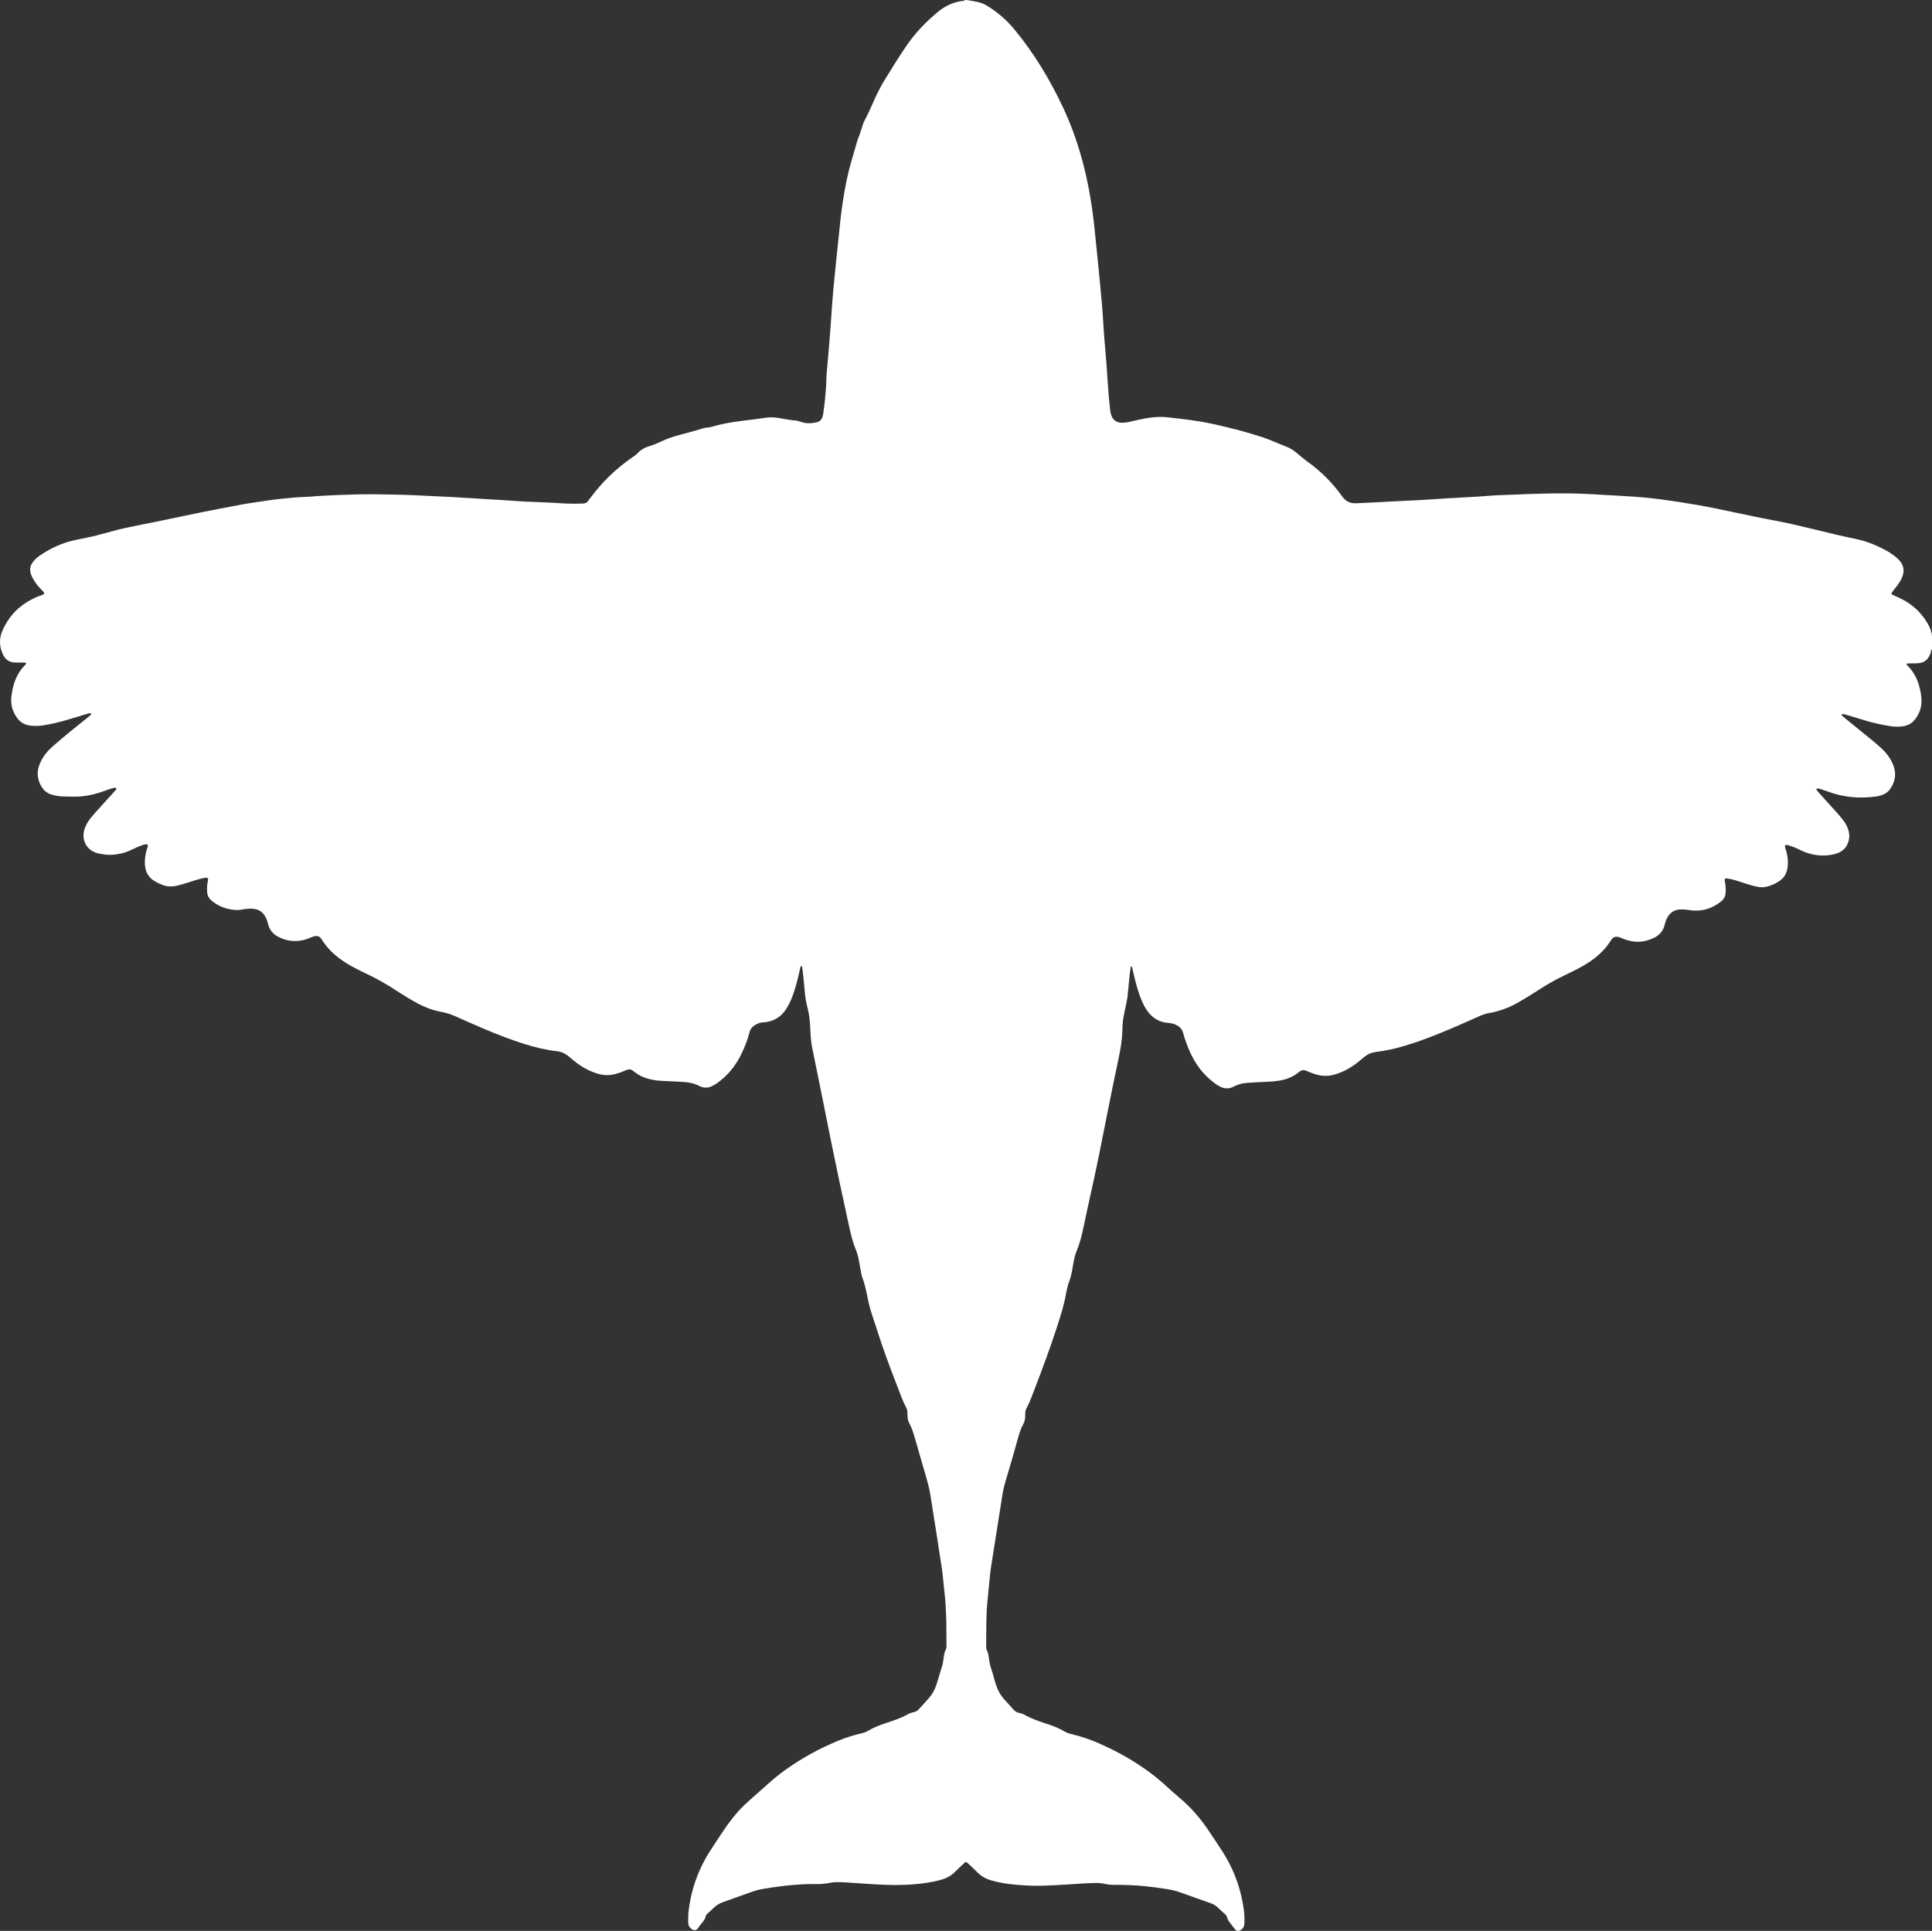 <?xml version="1.0" encoding="utf-8"?>
<!-- Generator: Adobe Illustrator 23.0.3, SVG Export Plug-In . SVG Version: 6.00 Build 0)  -->
<svg version="1.1" id="Calque_1" xmlns="http://www.w3.org/2000/svg" xmlns:xlink="http://www.w3.org/1999/xlink" x="0px" y="0px"
	 viewBox="0 0 16141.9 16134.7" style="enable-background:new 0 0 16141.9 16134.7;" xml:space="preserve">
<rect x="0" y="0" width="16141.9" height="16134.7" fill="#333333" stroke="none"/>
<style type="text/css">
	.st0{fill:#FFFFFF;}
</style>
<g>
	<path class="st0" d="M16141.9,5423.5c-2.2,3.1-6.1,6.1-6.4,9.3c-1.8,20.5-10.5,38.5-20.3,55.9c-14.4,25.5-35.6,42.4-64.8,49.2
		c-14.5,3.4-28.9,4.8-43.5,4.9c-24,0.2-47.9,0.4-71.9,1c-1.8,0-3.7,3-5.1,4.9c-0.6,0.8-0.2,2.4,0.1,3.6c0.3,1.3,0.8,2.6,1.6,3.6
		c1.7,2,3.7,3.9,5.6,5.7c47.6,47.1,78.7,103.7,96.6,167.8c12.5,45.1,21.6,90.8,20.1,137.9c-1.8,58.2-23.7,108.9-61.3,152.7
		c-27.6,32.1-64.9,46.1-105.7,50.3c-30.5,3.2-61.2,2.3-91.7-2.3c-72.5-11-143.8-27.6-214.1-48.4c-53.6-15.9-107-32.5-160.5-48.5
		c-8.8-2.6-18.1-3.6-27.3-4.7c-1.8-0.2-5,2.2-5.8,4.1c-0.9,2.1-0.6,6,0.9,7.3c7.6,7.3,15.6,14.4,23.8,21.1
		c74.4,60.6,149.1,120.9,223.4,181.7c24.8,20.3,48.9,41.3,72.9,62.4c33.3,29.2,62.4,62,85,100.2c12.3,20.7,22.5,42.3,29.8,65.3
		c22.4,70.6,7.1,134.2-37,191.8c-14,18.2-32.8,31-54.2,39.8c-16.1,6.6-32.7,11.8-49.8,14.3c-76.9,11-153.8,13.1-231.2,3.7
		c-62.6-7.6-122.8-23.4-181.8-44.8c-17.5-6.4-35-12.7-52.7-18.5c-11.3-3.7-23-6.7-35.1-5.7c-1.8,0.2-3.6,3.2-4.9,5.2
		c-0.7,1-1.1,3-0.5,3.8c4.6,6.4,9.1,13.1,14.4,19c54.5,60.4,109.3,120.5,163.5,181.1c16.9,18.8,33,38.4,48.2,58.7
		c16.8,22.5,30.6,46.9,39.1,73.9c8.1,25.6,12.2,51.5,7.6,78.7c-10.8,64.6-48.6,106.2-109.9,124.2c-48.7,14.3-99.2,18.6-150.4,12.9
		c-49.6-5.6-96.4-19.1-141.2-40.9c-27.5-13.3-55.3-26.4-84.5-35.8c-11.4-3.7-22.8-7.1-34.4-10.3c-7.7-2.1-16.6,5.8-15.3,13.7
		c1.3,7.8,3,15.7,5.7,23.1c10.9,30.4,16.8,61.7,18.6,93.8c1.7,30.8-0.3,61.2-9.6,90.9c-9.9,31.7-28.4,57.3-55,76.5
		c-36,26-75.9,43.8-119.6,53.1c-18.6,3.9-37,4-55.6,1.3c-34.4-5-67.6-14.7-100.6-25.1c-31.7-10.1-63.5-20-95.1-30.3
		c-25.4-8.2-51.5-13.6-77.9-17.1c-7.8-1.1-15.6,6.8-14.6,15c0.6,5.3,1.6,10.5,2.7,15.6c6.9,32.9,8,66,4.4,99.4
		c-2.1,19.5-9.9,35.8-23.2,49.6c-6.4,6.7-13.4,13-20.8,18.7c-76.9,59.1-163.4,82.2-259.2,66.6c-25.2-4.1-50.2-5.9-75.6-4.8
		c-47.9,2.1-83.4,24.5-106.6,66.4c-8.4,15.2-14.8,31.3-19.7,47.9c-1.1,3.8-1.4,7.9-2.4,11.8c-12.6,51.2-43.2,88.2-90.3,110.8
		c-56.4,27.1-115.5,39.4-178.5,29.4c-29.2-4.6-57.1-12.5-84.2-24c-13.5-5.7-26.9-11.5-41.5-13.9c-18.8-3.2-34.2,2.5-46.2,17.1
		c-4.2,5.1-8,10.7-11.5,16.3c-40.3,64.2-93.2,116.2-154.3,160.3c-43.3,31.3-89.4,58-137,82.1c-32.1,16.2-64.3,32.1-96.8,47.6
		c-62.6,29.9-123.2,63.1-181.7,100.4c-46.1,29.4-92.1,58.8-138.7,87.2c-31.8,19.4-64.1,38.1-97.1,55.4c-56.9,29.8-117,51.1-179.7,65
		c-3.9,0.9-7.7,2.3-11.7,2.7c-39.1,3.5-74.8,17.8-110.2,33.6c-114.2,51.1-228.6,101.9-344.9,148.1c-87.8,34.9-176.4,67.7-267.1,94.6
		c-79.3,23.6-159.8,41.8-241.9,51.8c-34.2,4.1-64.3,16.4-91.4,36.8c-10.6,8-20.6,16.9-30.8,25.5c-30.4,26.1-62.2,50.2-96.6,70.9
		c-40.1,24.2-82.6,42.6-127.7,55.7c-48.8,14.2-97.2,14-145.9,0.9c-23.2-6.3-45.9-13.8-67.9-23.4c-7.3-3.2-14.5-6.8-21.9-9.7
		c-20.1-7.6-39.2-6.1-56.5,7.6c-3.1,2.5-6.2,5.1-9.3,7.6c-49.1,39.7-106.3,60.1-167.9,69.1c-34.3,5-68.8,7.4-103.5,8.6
		c-53.3,1.9-106.5,5-159.7,8.9c-34.7,2.6-68.3,10.9-100,26.2c-6,2.9-11.9,6-18,8.8c-32.3,14.6-64.5,13.8-96.8-0.4
		c-17.2-7.6-32.9-17.4-48.1-28.4c-74.7-53.9-134.2-121.4-179.3-201.5c-34.1-60.6-59.7-124.9-80.5-191.1c-2.8-8.9-5.4-17.9-7.5-27
		c-7.4-32.1-26.8-54.3-55.7-69.1c-16.8-8.5-33.9-15.2-52.9-16.8c-13.3-1.1-26.5-3-39.7-5c-46.3-6.7-86-27.2-119.7-59.4
		c-25.4-24.2-44.6-53-60.4-84c-19.4-38.1-34.9-77.7-47.8-118.4c-19.7-62.3-35.2-125.6-48.6-189.5c-0.8-3.9-1.5-7.9-3.1-11.5
		c-0.9-2.1-3.5-3.6-5.7-4.8c-3-1.7-4.8-0.4-5.3,3.3c-2.6,17.1-5.7,34.1-7.7,51.3c-3.2,27.8-5.7,55.7-8.4,83.5
		c-3.6,37.1-6.5,74.4-10.9,111.4c-2.7,22.4-7.5,44.6-11.9,66.8c-6.2,31.3-13.2,62.5-19.6,93.8c-8,39.3-10.7,79.4-11.6,119.3
		c-1.8,80.4-14.7,159.1-31.5,237.4c-32.5,151.1-63.1,302.5-93.1,454.1c-45.2,228.7-90,457.4-141.4,684.8
		c-22.6,100-43.3,200.5-65,300.7c-12.4,57.4-28.1,113.8-50.5,168.1c-14.9,36-22.5,73.8-29.4,111.8c-3.6,19.7-6,39.5-10.1,59.1
		c-5.4,26-10.9,51.9-20.5,77.1c-14.2,37.4-23.1,76.6-30.2,115.9c-16.3,90.8-43.9,178.3-72.3,265.8
		c-57.6,177.4-122.2,352.2-189.4,526.2c-7.2,18.6-14.4,37.3-21.5,55.9c-12.3,32.4-25.3,64.5-41.9,94.9c-9.8,18-15.8,36.5-14.8,57.2
		c0.5,9.3-0.2,18.7-0.7,28c-1,18.9-5.3,36.9-14.4,53.6c-21.8,40.1-35.5,83.3-47.4,127c-31.2,114.3-64.6,228.1-98.7,341.6
		c-12.7,42.2-22.9,84.9-30,128.3c-17.3,106.5-33.6,213.2-50.4,319.8c-14.5,92.1-29.1,184.2-43.5,276.4c-3.7,23.7-7,47.5-9.4,71.3
		c-6.4,63.7-12,127.4-18.4,191c-3.6,35.8-7.3,71.6-9,107.6c-2.7,58.6-3.8,117.3-3.6,175.9c0.1,40-0.4,80-0.8,120
		c-0.1,12,0.3,23.4,6.1,34.8c10.5,20.3,14.4,42.7,16.9,65.4c3.5,31.8,9.9,62.9,20.8,93.3c10.3,28.8,17.5,58.7,25.6,88.2
		c7,25.7,15.4,51,26,75.5c13.3,30.8,30.6,59.1,53.2,84.1c26,28.6,52,57.2,77.7,86.1c13.6,15.4,28.9,26.8,50.1,30.1
		c15.7,2.4,30.9,8.3,44.9,16.2c52.5,29.7,109,49.4,165.7,68.8c11.3,3.9,22.9,7,34.3,10.8c45.6,15.2,89.8,33.6,131.3,58
		c18.5,10.9,38.1,18,59.2,22.9c79.2,18.6,156.1,44.6,230.6,77.4c153,67.2,298,148.3,431.9,248.7c45.9,34.4,89.7,71.3,132.1,110
		c32.5,29.6,64.8,59.6,98.7,87.5c106,87.2,193.9,190.1,268.2,305.1c31.8,49.2,65.1,97.5,97.1,146.7
		c52.5,80.8,94.7,166.6,126.4,257.7c26.4,75.7,44.5,153.3,55.5,232.8c4.9,35.9,6.2,71.6,5.4,107.6c-0.1,5.3,0,10.7-0.7,16
		c-3.3,24.3-16,41.9-38.5,52.1c-12.7,5.8-28.3,3.8-36.7-6.9c-19.8-25-39.3-50.4-57.9-76.3c-5.3-7.3-8.5-16.7-10.5-25.6
		c-2.9-12.5-9.9-21.2-19.2-29.4c-19.1-16.7-37.8-33.7-56-51.4c-17.5-17-37.6-29.8-60.4-38c-88.9-31.9-177.9-63.8-267.1-94.9
		c-34-11.9-69.3-19.3-104.9-24.6c-56.6-8.5-113.4-16.7-170.3-22.7c-47.7-5.1-95.7-7.8-143.6-10.1c-39.9-1.9-80-2-120-1.8
		c-28.2,0.1-56.1-2.7-83.4-8.6c-23.7-5.1-47.5-7.7-71.4-7.2c-40,0.7-79.9,2.9-119.9,4.6c-8,0.3-15.9,1.9-23.9,2.3
		c-63.9,3.8-127.7,7.7-191.6,11.2c-29.3,1.6-58.6,2.7-87.9,4c-78.7,3.5-157.4,0-235.8-6.4c-73-6-145.5-16.9-216.2-37.4
		c-44.5-12.8-83.1-34.3-115.7-67.8c-26.9-27.7-56-53.3-84.2-79.7c-7.8-7.3-13.9-7.6-20.8-1.1c-27.2,25.6-55,50.5-81.2,77.1
		c-29.8,30.2-64.7,50.8-105,63c-48.6,14.7-98.2,24.3-148.4,31.3c-109.9,15.2-220.5,18.6-331.2,14.4c-67.9-2.6-135.7-7.6-203.6-11.8
		c-45.2-2.8-90.4-6.7-135.6-9.1c-25.3-1.4-50.7-1.6-76-1.1c-14.6,0.3-29.3,1.9-43.6,4.8c-38,7.7-76.2,11.9-115.1,10.9
		c-73.4-1.9-146.6,3.1-219.7,9.7c-53,4.7-105.8,12.8-158.6,19.7c-19.8,2.6-39.4,6.6-59.2,9.5c-37.1,5.5-72.9,15.8-108.1,28.2
		c-77.8,27.4-155.2,56-233.1,83.2c-30.8,10.8-57.6,26.7-80.6,50c-16.8,17.1-35.3,32.5-53.1,48.6c-6.1,5.5-11.2,11.7-12.5,19.9
		c-3.2,19.2-13.4,34.6-25.5,49c-13.7,16.3-27.5,32.5-38.9,50.7c-13.9,22.4-37.8,18.5-52.3,8.4c-18.8-13.1-28.5-31.1-29.1-54
		c-0.9-38.7-0.3-77.1,5.1-115.7c8.5-60.9,20.8-120.7,38.1-179.6c31-105.4,76.4-204.5,134.8-297.5c14.9-23.7,30.6-46.9,46-70.2
		c22-33.4,44.3-66.6,66.2-100c52.2-79.3,110.6-153.6,178.6-220c23.8-23.3,49.1-45,74-67.2c36.8-32.8,74.1-65.1,110.6-98.2
		c51.4-46.6,104.8-90.7,161.3-131c135.1-96.2,279.5-175.6,432.8-238.9c62.8-26,127.2-47.2,193.6-62.5c20.7-4.8,40.9-10.4,59.7-21.7
		c45.7-27.7,95.1-47.6,146-63.9c31.7-10.2,63.1-21.2,94.3-32.6c28.8-10.5,56.9-22.7,83.7-37.7c18.8-10.5,38.4-18.7,59.4-22.7
		c17.9-3.4,31.8-12.5,43.8-25.8c27.5-30.8,55.5-61.2,83-92.1c26.9-30.3,46.2-65.2,59.6-103.2c8.8-25.1,16.1-50.8,23.9-76.2
		c8.2-26.7,15.5-53.7,24.3-80.3c8.5-25.5,12.5-51.8,15.5-78.2c2.7-24,7.3-47.5,18.2-69.2c4.4-8.8,5.1-17.6,5-27
		c-0.4-64,0-128-1.2-192c-1-53.3-3.3-106.6-6.3-159.8c-1.8-31.9-5.8-63.7-9-95.5c-4-39.8-8.6-79.5-12.3-119.3
		c-5.2-55.8-13.8-111-22.8-166.3c-9.6-59.2-18-118.6-27.2-177.8c-11.5-73.7-23.3-147.4-35-221.1c-6.7-42.1-13.4-84.2-20-126.3
		c-7.7-48.8-19.3-96.6-33.1-143.9c-32.6-111.2-64.5-222.5-96.5-333.8c-12.6-43.5-25.5-86.9-47.4-127c-9.1-16.7-13.2-34.7-14.7-53.5
		c-0.2-2.7-0.4-5.3-0.4-8c-0.5-56.8,0.4-45.7-23.7-95.1c-9.9-20.3-18.8-41.2-27-62.3c-58.2-150.2-116.7-300.4-168.3-453.1
		c-26.8-79.5-52.3-159.4-78.7-239c-16.4-49.4-28-100-38.2-150.9c-10.8-53.6-22.7-106.8-41.9-158.2c-8-21.3-10.4-44-14.7-66.2
		c-5.6-28.8-10.4-57.7-15.9-86.5c-4.5-23.6-10.9-46.7-20.1-68.9c-27.2-65.5-44.3-133.9-59.2-203c-28.1-130.2-56.6-260.3-84.3-390.6
		c-23.5-110.7-46.2-221.7-68.8-332.6c-20.7-101.8-40.7-203.7-61.2-305.6c-19.4-96.6-39.1-193.2-58.7-289.8
		c-11.4-56.1-23.1-112.2-34.2-168.4c-8.6-43.2-13.8-86.8-15.3-130.9c-1-26.6-3-53.2-4.6-79.8c-2.8-46.7-11.1-92.5-22.5-137.9
		c-9.7-38.9-16.6-78.1-20-118.1c-4.8-57.1-10.9-114.1-16.9-171.1c-1.7-15.9-5-31.5-7.4-47.3c-0.6-3.8-2.3-5-5.5-3.1
		c-2.1,1.3-4.7,2.6-5.6,4.6c-1.7,3.5-2.4,7.5-3.2,11.4c-13.2,62.6-28.4,124.6-47.6,185.7c-11.6,36.9-25,73.1-42.1,107.8
		c-9.4,19.1-19.9,37.8-31.7,55.4c-42.8,63.8-103,98.8-179.6,105.2c-16,1.3-31.9,2.1-46.9,8.7c-7.3,3.2-14.9,5.9-21.9,9.7
		c-28.5,15.1-47.6,37.4-55.3,69.5c-13,54.6-34.4,106.4-57.2,157.5c-27.3,61.2-62.7,117.4-107,167.9c-31.8,36.3-67.3,68.5-106.8,96
		c-14.1,9.8-29.1,18.9-44.8,26c-32,14.4-64.6,14.1-96.9,0c-2.4-1.1-4.7-2.4-7.1-3.7c-42.1-22.4-87.8-30.5-134.7-33.2
		c-59.9-3.4-119.8-6.2-179.7-9.1c-37.4-1.8-74.3-7.4-110.4-17.1c-41.5-11.2-79.9-29.3-113.8-56.3c-6.2-5-12.6-9.8-19.2-14.4
		c-13-9-27.4-10-42-5.2c-10.1,3.3-19.6,8.2-29.5,12.3c-25.8,10.8-52.3,19.5-79.6,25.9c-46.6,11-92.4,8.6-138.1-4.8
		c-48.9-14.4-94.5-35.9-137.3-63.3c-29.2-18.8-56.6-39.9-82.9-62.6c-11.1-9.6-22.2-19.2-34-27.8c-25.2-18.4-53.2-30.4-84.3-33.9
		c-94.3-10.6-186-33.1-276.4-61.4c-114.4-35.8-225.9-79.6-336.2-126.4c-80.9-34.3-161.2-69.9-241.4-105.7
		c-37.9-16.9-76.8-28.8-117.8-36.3c-67.1-12.3-130.8-36.3-191.1-68.2c-33-17.4-65.1-36.4-96.9-55.8c-38.7-23.5-76.8-48.1-114.9-72.5
		c-67.4-43.2-136.9-82.3-209.3-116.4c-36.1-17-71.7-35.2-107.2-53.5c-37.9-19.5-74.5-41.4-109.5-65.9
		c-65.1-45.6-121.4-99.8-163.9-167.4c-1.4-2.3-3-4.4-4.4-6.7c-16.7-25.7-31.7-30.1-61.5-24.3c-10.3,2-20.2,6.6-29.9,10.9
		c-25.7,11.3-52.4,19.4-80.1,24.2c-69.8,12.1-135.2-1-196.8-34.6c-39.3-21.4-64.8-54.6-77.3-97.6c-3.7-12.8-6.3-25.9-11-38.3
		c-23.4-61.8-61.9-95.8-136.3-95.7c-13.3,0-26.6,1.5-39.8,2.9c-11.9,1.3-23.9,2.7-35.6,5.2c-32.1,6.9-63.9,2.9-95.4-2.7
		c-53.3-9.4-101.8-30.7-144.7-64c-5.3-4.1-10.3-8.5-15.3-12.9c-19.9-17.6-30.4-39.2-32.2-66.2c-2.1-30.9-0.7-61.2,5.5-91.5
		c1.1-5.2,2.1-10.4,2.8-15.7c0.7-5.5-6.8-14.3-12-13.7c-13.2,1.6-26.7,2.4-39.4,5.7c-28.3,7.4-56.4,15.6-84.4,24.4
		c-44.4,13.9-88.5,29.1-134.2,38.7c-37.6,7.9-73.9,5.5-109.9-8c-25-9.4-49.1-20.4-71.7-34.8c-44.5-28.3-69-68.7-75-121.2
		c-5.5-47.2-0.2-93,13.4-138.2c2.7-8.9,6.1-17.6,8.7-26.6c3.5-12.2-4.8-22.2-16.6-19.7c-7.8,1.6-15.5,3.7-23.1,6.1
		c-31.7,10.3-62.1,23.9-92,38.4c-28.8,14-58.6,25.7-89.8,32.8c-49.8,11.3-99.9,15.5-150.7,6.8c-18.4-3.2-36.9-5.5-54.8-10.9
		c-85.1-26.1-118.6-104.6-108.3-169.5c3.2-20,8.7-38.9,17.4-57.1c10.9-23,24.2-44.5,40.1-64.3c13.3-16.6,27.2-32.9,41.5-48.7
		c54.4-60.4,109.1-120.6,163.6-181c4.4-4.8,10-9.2,10.3-16.4c0.1-2.1-1.5-5.5-3.1-6.1c-3.6-1.3-7.8-1.9-11.6-1.4
		c-17.3,2.2-33.6,8.2-49.9,13.8c-27.7,9.6-55.1,19.7-83.1,28.5c-61.3,19.3-124.2,30.6-188.6,31.3c-38.6,0.4-77.3-0.2-115.9-1.8
		c-28-1.1-55.5-5.9-82.7-13.3c-42.2-11.6-73.1-36.7-94.3-74.8c-32.5-58.4-37.1-118.3-12.2-180.6c17.6-44,43.2-82.6,75.6-116.7
		c13.8-14.5,28.6-28,43.6-41.1c90.5-78.9,183.6-154.4,277.8-228.8c10.5-8.3,20.9-16.6,30.7-25.6c2.3-2.1,3.5-8.3,2-10.6
		c-1.5-2.5-7-4-10.4-3.6c-6.5,0.7-13,2.7-19.3,4.6c-58.7,17.5-117.4,34.8-176,52.6c-62.6,18.9-126.3,32.9-190.7,43.6
		c-35.6,5.9-71.8,7-107.7,3.1c-47.2-5.2-86.1-25.8-114.1-65.5c-36-50.9-53.5-106.9-47.6-169.3c4.1-43.9,12.2-87.1,26.7-128.8
		c18.7-53.6,46.6-101.6,87-141.8c2.8-2.8,5.9-5.5,8.1-8.8c1.3-1.9,1.9-5.1,1.3-7.3c-0.6-2-3.1-4.7-5.1-4.9c-7.9-0.8-15.9-0.9-23.9-1
		c-21.3-0.2-42.7,0.2-64-0.4c-45.5-1.3-77.9-22.4-98.1-63.6c-33-67.6-35.9-136-5.5-204.6c43.7-98.9,110.2-178.7,202.8-235.7
		c38.7-23.7,78.9-44.3,122.4-58c6.3-2,12.2-5.1,18.3-7.9c3.9-1.8,5.4-10.3,2.6-14.3c-3-4.3-5.9-8.9-9.5-12.7
		c-8.2-8.8-16.8-17.1-25.1-25.8c-28.1-29-49.9-62.4-67.1-98.7c-5.1-10.7-9.4-22.2-11.6-33.8c-5.6-28.8,0.2-55.7,17.8-79.5
		c15.1-20.5,32.4-39,53.4-53.7c93.8-65.7,195.8-112.9,308.4-136.2c60-12.4,120.2-23.6,179.5-39c42.5-11.1,85-22.3,127.3-34.1
		c66.8-18.5,134.4-33.1,202.3-46.5c125.4-24.8,250.7-49.9,375.7-76.9c97.6-21.1,195.6-40.3,293.6-59.7
		c74.5-14.7,149.1-28.6,223.7-42.5c23.6-4.4,47.3-7.9,71-11.4c46.1-6.9,92.2-13.7,138.4-20.3c26.4-3.8,52.7-7.8,79.2-10.4
		c76.9-7.4,153.7-17.1,231.1-18.6c22.6-0.5,45.2-3,67.8-4.6c5.3-0.4,10.6-1.2,15.9-1.5c66.6-3.5,133.1-7.8,199.7-10.1
		c98.6-3.5,197.2-6.9,295.9-5.8c133.3,1.4,266.6,4.4,399.8,11.5c77.2,4.1,154.5,7,231.7,11.1c69.2,3.7,138.4,8.2,207.6,12.4
		c6.7,0.4,13.3,1,19.9,1.4c62.5,3.7,125.1,7.1,187.6,11.1c58.5,3.7,117,7.9,175.6,11.8c8,0.5,16,1.1,24,1.4
		c74.6,3.2,149.2,6.2,223.8,9.5c24,1.1,47.9,2.7,71.8,4.4c62.6,4.6,125.2,5.2,187.9,3.2c5.3-0.2,10.7-0.4,15.9-1.3
		c12.2-1.9,22.9-7.1,30.8-17c5.8-7.3,11.2-14.9,16.7-22.4c100.3-136.7,220.1-253.3,360.2-348.9c13.2-9,26.7-17.6,37.6-29.5
		c25.8-28.3,57.9-47.9,93.9-58.7c44.9-13.5,87.2-32.2,129.4-51.9c43.6-20.3,89.8-33.3,136-45.9c28.2-7.7,56.6-14.9,84.8-22.8
		c30.8-8.6,61.6-16.9,92-26.9c15.4-5,30.7-8.8,46.7-9.8c18.7-1.2,36.6-5.6,54.7-10.8c53.8-15.4,108.5-26.7,163.9-35.1
		c60.6-9.2,121.4-16.6,182.3-23.8c26.5-3.1,52.9-6.8,79.2-11.1c37.2-6.1,74.3-5.8,111.5-0.1c21.1,3.2,41.9,7.8,63,10.7
		c26.4,3.6,52.4,9.6,79.2,10.9c17.3,0.8,33.9,5.9,50.3,11.9c44.2,16,89.1,13,133.9,2.7c20.9-4.8,35.3-18.5,43.1-38.2
		c3.9-9.8,6.9-20.3,8.3-30.7c5.4-39.6,10.9-79.2,14.8-119c5.7-57,10.9-114,11.6-171.5c0.5-38.6,5.5-77.1,8.7-115.6
		c4.3-51.8,9.1-103.6,13.4-155.4c4.4-53.1,8.4-106.3,12.6-159.4c0.6-8,1.1-16,1.7-23.9c6.2-86.4,11.7-172.9,18.9-259.2
		c5.6-67.7,13.2-135.3,19.9-202.9c3.5-35.8,6.8-71.7,10.4-107.5c4.2-41.1,8.6-82.2,12.9-123.3c3.2-30.5,6.9-60.9,9.7-91.4
		c6.8-75.7,15.9-151.1,26.7-226.3c18.1-125.4,42.3-249.5,78.4-371.1c13.3-44.7,25.9-89.5,38.9-134.3c3.4-11.5,6.5-23.2,11-34.2
		c14.2-34.6,24.6-70.4,36.3-105.8c5.8-17.7,11.4-35.8,20.2-52c28.7-52.7,52.9-107.6,76.8-162.5c28.3-64.8,60.9-127.3,97.9-187.5
		c55.1-89.7,110.7-179.1,169.8-266.2c75.4-111.3,166.7-207.5,270.4-292.7c61.5-50.5,130.8-81.1,209.6-90.5
		c5.4-0.6,10.4-1.7,13.5-6.8c5.3,0,10.7,0,16,0c57.3,10.2,115.6,15.2,167.4,46.8c87.4,53.4,164.4,119.4,229.1,197.6
		c164.6,199.2,296.9,418.2,407,652.6c153,325.6,228.9,669.1,264.7,1024.2c20.9,206.7,42.8,413.3,60.7,620.3
		c10.5,122,15,244.5,26.9,366.4c16.8,172.3,21.4,345.6,41.8,517.5c11.1,93.2,59.8,122.2,158,100c105.2-23.8,211.2-51.2,319.8-38.8
		c125.7,14.3,251.7,27.7,375.7,54.9c139.3,30.5,277.5,65.4,413.1,109.7c72.1,23.6,140.9,56.3,211.7,83.7
		c64,24.8,109.4,79.4,164.9,118.5c115.2,81.2,213.8,180.6,296,295.1c29.7,41.3,65.1,58.3,115,56.5c150.3-5.5,300.3-16.1,450.5-22.3
		c103.8-4.3,207.3-12.3,310.9-18.8c116.9-7.4,233.9-11.5,350.7-21.3c59.7-5,119.7-5.9,179.5-8.5c202.3-8.7,405-16.4,607.3-8.1
		c119.5,4.9,239.2,14.1,358.7,20c192.4,9.5,381.9,37.2,570.9,69.5c219.5,37.4,435.9,91,654.8,131.2
		c232.4,42.6,458.9,109.5,690.2,156.2c95.2,19.2,183.2,56.2,267.3,103.6c17.4,9.8,34.1,20.9,50.2,32.8
		c97,71.8,108.4,138.9,41.1,239.3c-11.2,16.6-24.1,31.9-36.6,47.5c-30.6,38.2-30.4,37.4,13.5,55.9
		c97.7,41.2,181.3,100.4,242.2,189.4c31.1,45.5,58.3,91.8,61.1,148.6C16141.9,5354.2,16141.9,5388.8,16141.9,5423.5z"/>
</g>
</svg>
